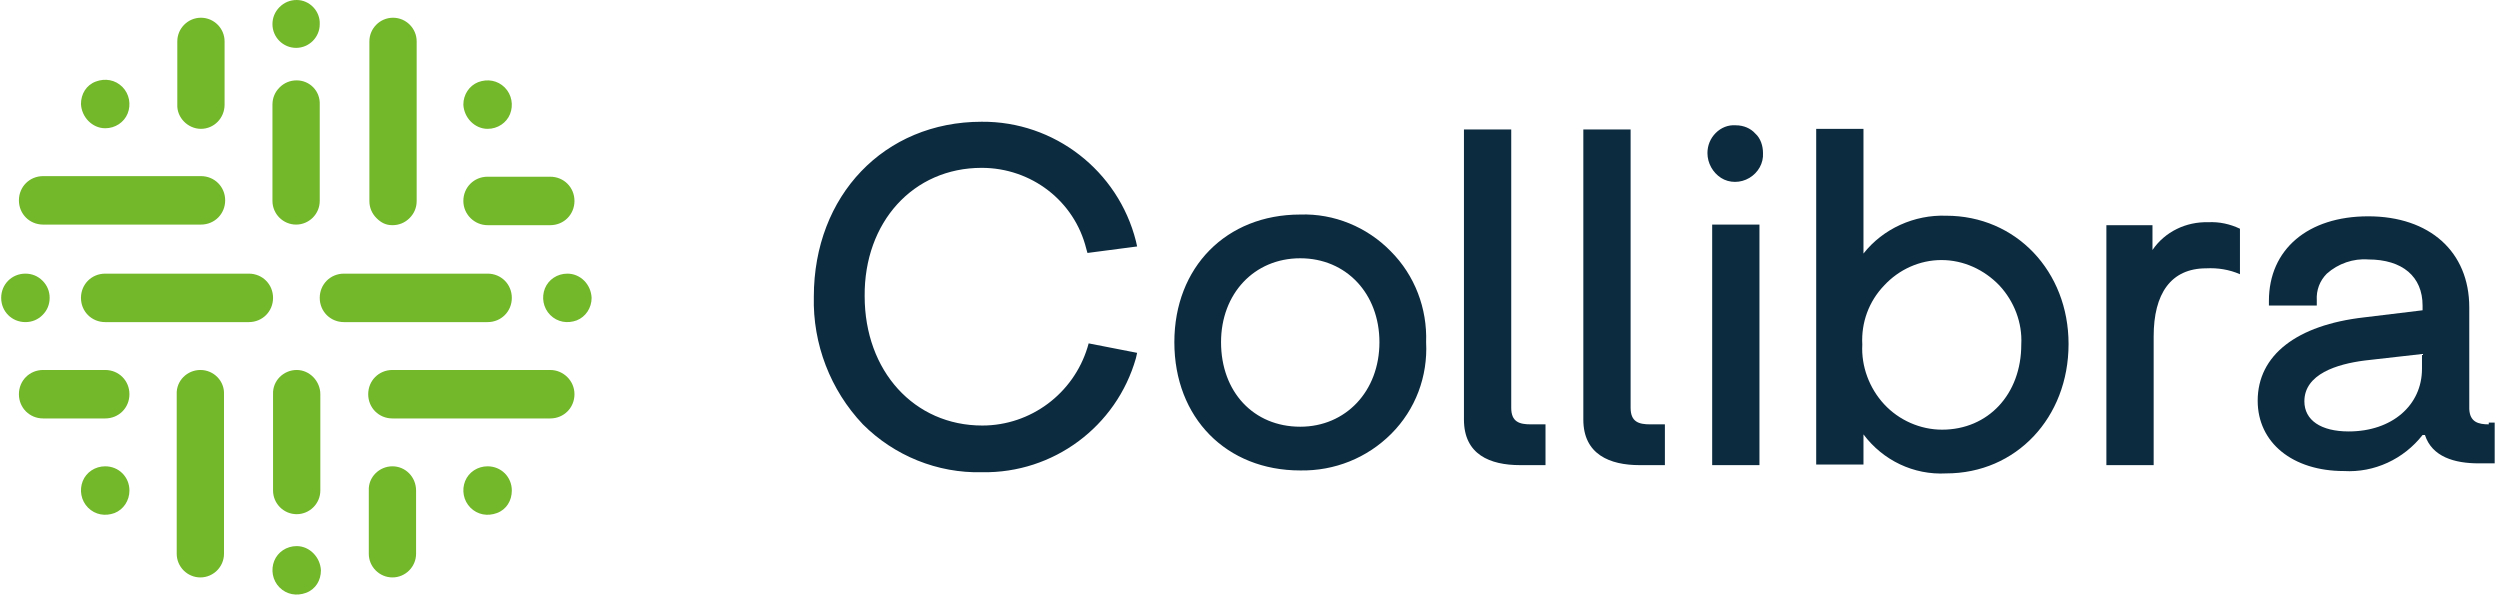 <svg width="423" height="101" viewBox="0 0 423 101" fill="none" xmlns="http://www.w3.org/2000/svg">
<path fill-rule="evenodd" clip-rule="evenodd" d="M50.2 0C49.1 0 48.1 0.4 47.3 1.2C46.5 2 46.1 3 46.1 4.1C46.1 6.3 47.9 8.1 50.1 8.1C52.3 8.1 54.1 6.3 54.1 4.1C54.2 1.9 52.4 0 50.2 0ZM50.2 92.4C48.5 92.4 47 93.4 46.4 94.9C45.8 96.4 46.1 98.2 47.3 99.4C48.5 100.6 50.2 100.9 51.8 100.3C53.4 99.7 54.3 98.2 54.3 96.5C54.2 94.3 52.4 92.4 50.2 92.4ZM82.5 21.8C84.2 21.8 85.7 20.8 86.3 19.3C86.9 17.8 86.6 16 85.4 14.8C84.2 13.6 82.5 13.3 80.9 13.9C79.4 14.5 78.4 16 78.4 17.7C78.5 19.9 80.3 21.8 82.5 21.8ZM82.5 78.9C80.8 78.9 79.3 79.9 78.7 81.4C78.1 82.9 78.4 84.7 79.6 85.9C80.8 87.1 82.5 87.4 84.1 86.8C85.7 86.2 86.6 84.7 86.6 83C86.6 80.7 84.8 78.9 82.5 78.9ZM17.8 78.9C16.1 78.9 14.6 79.9 14 81.4C13.4 82.9 13.7 84.7 14.9 85.9C16.1 87.1 17.8 87.4 19.4 86.8C20.9 86.2 21.9 84.7 21.9 83C21.9 80.7 20.1 78.9 17.8 78.9Z" fill="#73B72B"/>
<path fill-rule="evenodd" clip-rule="evenodd" d="M8.4 50.4C8.4 49.3 8 48.3 7.2 47.5C6.4 46.7 5.4 46.3 4.3 46.3C2 46.3 0.2 48.1 0.2 50.4C0.2 52.7 2 54.5 4.3 54.5C5.4 54.5 6.4 54.1 7.2 53.3C8 52.5 8.4 51.5 8.4 50.4Z" fill="#73B72B"/>
<path fill-rule="evenodd" clip-rule="evenodd" d="M96 46.3C94.3 46.3 92.8 47.3 92.2 48.8C91.6 50.3 91.9 52.1 93.1 53.3C94.3 54.5 96 54.8 97.6 54.2C99.1 53.6 100.1 52.1 100.1 50.4C100 48.1 98.2 46.3 96 46.3ZM17.8 21.7C19.5 21.7 21 20.7 21.6 19.2C22.2 17.7 21.9 15.9 20.7 14.7C19.5 13.5 17.8 13.2 16.2 13.8C14.6 14.4 13.7 15.9 13.7 17.6C13.8 19.8 15.6 21.7 17.8 21.7ZM50.2 13.6C49.1 13.6 48.1 14 47.3 14.8C46.5 15.6 46.1 16.6 46.1 17.7V34C46.1 36.2 47.9 38 50.1 38C52.3 38 54.1 36.2 54.1 34V17.7C54.2 15.4 52.4 13.6 50.2 13.6ZM50.2 62.6C48 62.6 46.1 64.4 46.2 66.7V83C46.2 85.2 48 87 50.2 87C52.4 87 54.2 85.2 54.2 83V66.7C54.2 64.5 52.4 62.6 50.2 62.6ZM42.1 46.3H17.8C15.5 46.3 13.7 48.1 13.7 50.4C13.7 52.7 15.5 54.5 17.8 54.5H42.1C44.4 54.5 46.2 52.7 46.2 50.4C46.2 48.1 44.4 46.3 42.1 46.3ZM82.5 54.5C84.8 54.5 86.6 52.7 86.6 50.4C86.6 48.1 84.8 46.3 82.5 46.3H58.2C55.9 46.3 54.1 48.1 54.1 50.4C54.1 52.7 55.9 54.5 58.2 54.5H58.3H82.5ZM66.4 38.1C67.5 38.1 68.5 37.7 69.3 36.9C70.1 36.1 70.5 35.1 70.5 34V7C70.5 4.8 68.7 3 66.5 3C64.3 3 62.5 4.8 62.5 7V34C62.5 35.1 62.9 36.1 63.7 36.9C64.5 37.7 65.3 38.1 66.4 38.1ZM33.9 62.6C31.7 62.6 29.8 64.4 29.9 66.7V93.7C29.9 95.9 31.7 97.7 33.9 97.7C36.1 97.7 37.9 95.9 37.9 93.7V66.7C38 64.5 36.2 62.6 33.9 62.6ZM7.3 38H34C36.3 38 38.1 36.2 38.1 33.9C38.1 31.6 36.3 29.8 34 29.8H7.3C5 29.8 3.2 31.6 3.2 33.9C3.2 36.2 5 38 7.3 38ZM93.1 62.6H66.4C64.1 62.6 62.3 64.4 62.3 66.7C62.3 69 64.1 70.8 66.4 70.8H93.1C95.4 70.8 97.2 69 97.2 66.7C97.2 64.4 95.3 62.6 93.1 62.6ZM34 21.8C36.2 21.8 38 20 38 17.7V7C38 4.8 36.2 3 34 3C31.8 3 30 4.8 30 7V17.7C29.9 19.9 31.8 21.8 34 21.8ZM17.8 70.8C20.1 70.8 21.9 69 21.9 66.7C21.9 64.4 20.1 62.6 17.8 62.6H7.3C5 62.6 3.2 64.4 3.2 66.7C3.2 69 5 70.8 7.3 70.8H7.4H17.8ZM82.5 38.1H93.1C95.4 38.1 97.2 36.3 97.2 34C97.2 31.7 95.4 29.9 93.1 29.9H82.5C80.2 29.9 78.4 31.7 78.4 34C78.4 36.3 80.3 38.1 82.5 38.1ZM66.4 78.9C64.2 78.9 62.3 80.7 62.4 83V93.7C62.4 95.9 64.2 97.7 66.4 97.7C68.6 97.7 70.4 95.9 70.4 93.7V83.1V83C70.4 80.7 68.6 78.9 66.4 78.9Z" fill="#73B72B"/>
<path fill-rule="evenodd" clip-rule="evenodd" d="M166.1 28.4C174.5 28.4 181.8 34 183.8 42.1L184 42.8L192.4 41.7L192.2 40.8C189.2 28.9 178.4 20.5 166.1 20.6C149.6 20.6 137.7 33.1 137.7 50.2C137.5 58.2 140.5 66 146 71.8C151.3 77.1 158.6 80.1 166.2 79.9C178.2 80.1 188.9 72.2 192.2 60.6L192.4 59.7L184.2 58.1L184 58.8C181.6 66.6 174.4 72 166.2 72C154.7 72 146.3 62.8 146.3 50.1C146.2 37.6 154.5 28.4 166.1 28.4ZM220 72.2C212.1 72.2 206.6 66.3 206.6 57.9C206.6 49.7 212.2 43.7 220 43.7C227.8 43.7 233.4 49.7 233.4 57.9C233.4 66.2 227.7 72.2 220 72.2ZM220 36.3C207.5 36.3 198.7 45.2 198.7 57.9C198.7 70.7 207.5 79.6 220 79.6C225.8 79.7 231.3 77.5 235.4 73.4C239.5 69.3 241.6 63.7 241.3 57.9C241.5 52.2 239.4 46.6 235.3 42.5C231.3 38.4 225.7 36.1 220 36.3ZM293.7 21.2C292.4 21.1 291.2 21.6 290.3 22.5C289.4 23.4 288.9 24.6 288.9 25.9C288.9 27.6 289.8 29.2 291.2 30.1C292.6 31 294.5 31 296 30.1C297.5 29.2 298.4 27.6 298.3 25.9C298.3 24.7 297.9 23.4 297 22.6C296.2 21.7 295 21.2 293.7 21.2Z" fill="#0C2B3F"/>
<path fill-rule="evenodd" clip-rule="evenodd" d="M289.7 78.7H297.7V38H289.7V78.7Z" fill="#0C2B3F"/>
<path fill-rule="evenodd" clip-rule="evenodd" d="M328.5 44C332.2 44 335.7 45.6 338.3 48.3C340.8 51 342.2 54.6 342 58.3C342 66.7 336.4 72.7 328.6 72.7C324.9 72.7 321.3 71.1 318.8 68.4C316.3 65.7 314.9 62 315.1 58.3C314.9 54.6 316.2 51 318.8 48.3C321.3 45.6 324.8 44 328.5 44ZM329.3 36.5C323.9 36.3 318.6 38.7 315.3 42.9V21.8H307.3V78.6H315.3V73.5C318.6 77.9 323.8 80.4 329.3 80.1C341.1 80.1 350 70.7 350 58.2C350 45.9 341.1 36.5 329.3 36.5ZM247.7 71V21.9H255.7V69C255.7 71.4 257.1 71.8 259 71.8H261.5V78.7H257.2C252.1 78.7 247.7 76.9 247.7 71ZM267.9 71V21.9H275.9V69C275.9 71.4 277.3 71.8 279.2 71.8H281.7V78.7H277.4C272.4 78.7 267.9 76.9 267.9 71ZM373.6 37.6C369.9 37.5 366.3 39.2 364.2 42.3V38.1H356.4V78.7H364.4V56.9C364.4 49.7 367.3 45.4 373.3 45.4C375.2 45.3 377.2 45.6 379 46.4V38.7C377.3 37.9 375.5 37.5 373.6 37.6Z" fill="#0C2B3F"/>
<path fill-rule="evenodd" clip-rule="evenodd" d="M397.4 73C392.7 73 389.9 71.1 389.9 67.9C389.9 63.3 395.4 61.6 400.1 61L409.8 59.9V62.4C409.8 68.6 404.7 73 397.4 73ZM421.1 71.8C419.3 71.8 417.9 71.4 417.8 69.2V52C417.8 42.6 411.1 36.6 400.7 36.6C390.5 36.6 383.9 42.2 383.9 50.9V51.7H392V50.8C391.9 49.1 392.5 47.5 393.7 46.3C395.6 44.6 398.2 43.7 400.7 43.9C406.5 43.9 409.9 46.8 409.9 51.7V52.5L400 53.7C388.6 55 382 60.1 382 67.8C382 74.9 387.9 79.7 396.6 79.7C401.7 80 406.7 77.7 409.9 73.6H410.3C411.5 77.3 415.3 78.4 419.4 78.4H422.1V71.5H421.1V71.8Z" fill="#0C2B3F"/>
</svg>
